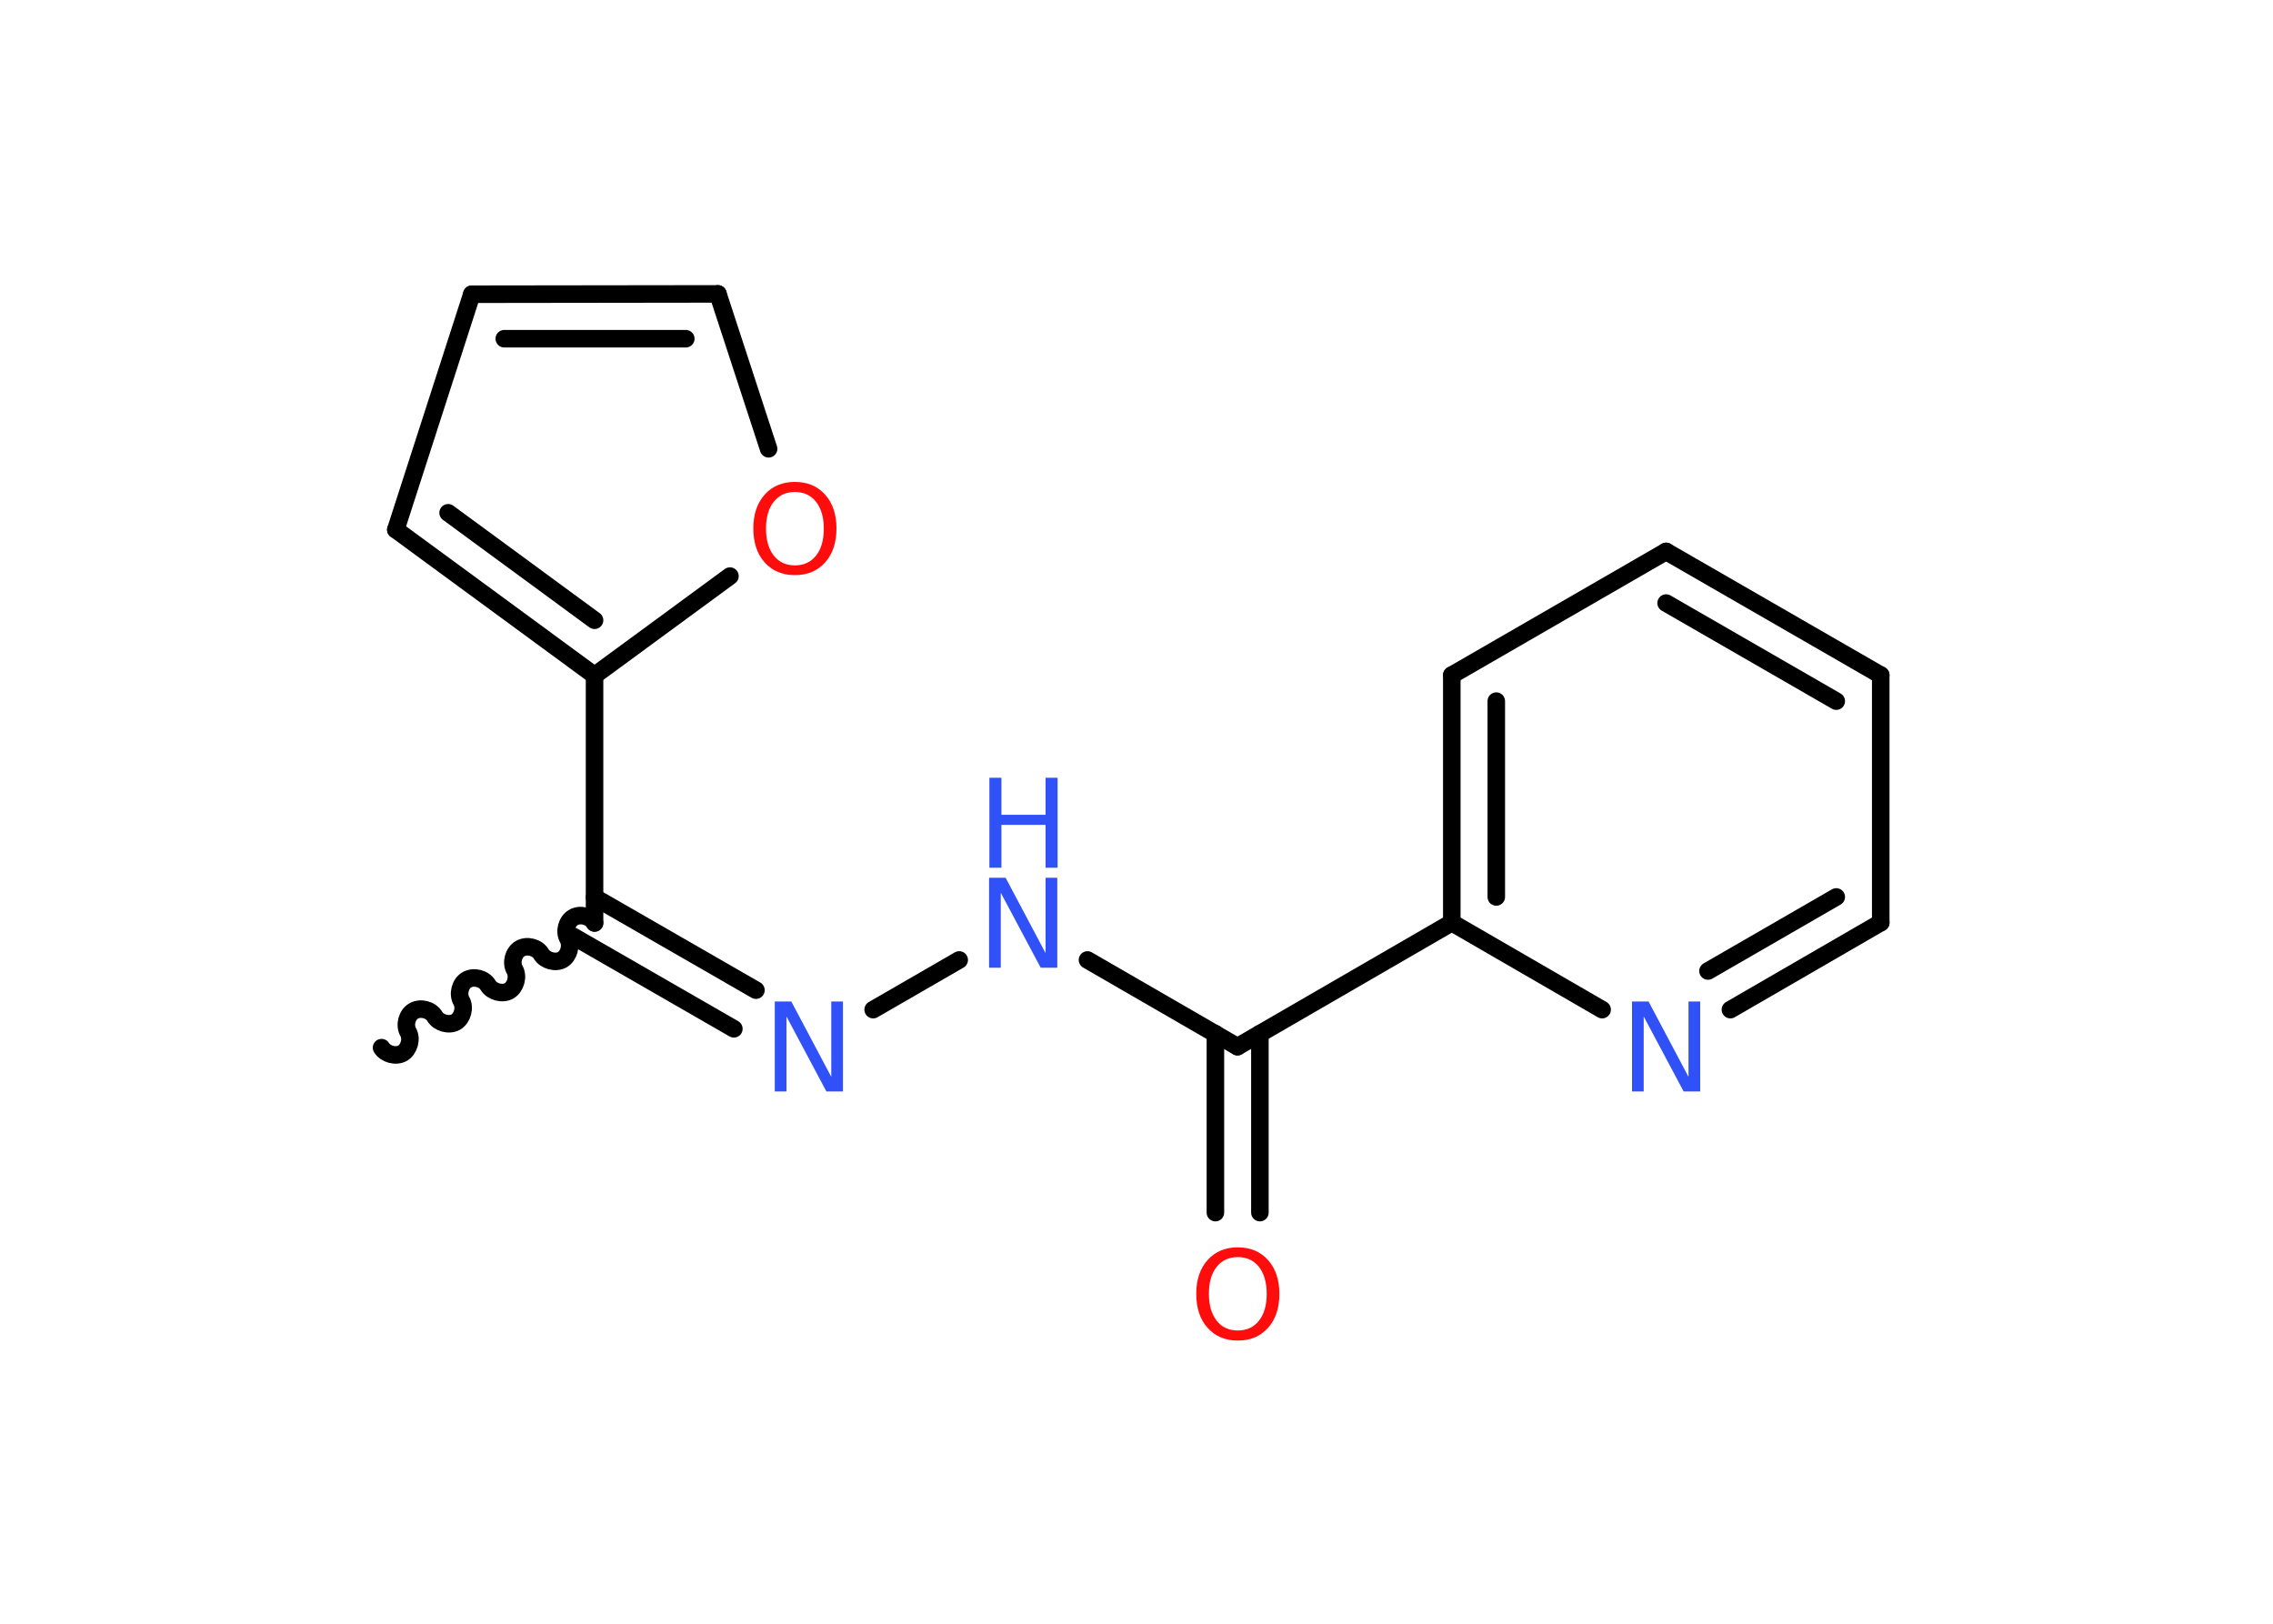 <?xml version='1.0' encoding='UTF-8'?>
<!DOCTYPE svg PUBLIC "-//W3C//DTD SVG 1.1//EN" "http://www.w3.org/Graphics/SVG/1.1/DTD/svg11.dtd">
<svg version='1.2' xmlns='http://www.w3.org/2000/svg' xmlns:xlink='http://www.w3.org/1999/xlink' width='70.0mm' height='50.0mm' viewBox='0 0 70.0 50.0'>
  <desc>Generated by the Chemistry Development Kit (http://github.com/cdk)</desc>
  <g stroke-linecap='round' stroke-linejoin='round' stroke='#000000' stroke-width='.54' fill='#3050F8'>
    <rect x='.0' y='.0' width='70.0' height='50.0' fill='#FFFFFF' stroke='none'/>
    <g id='mol1' class='mol'>
      <path id='mol1bnd1' class='bond' d='M18.31 28.42c-.12 -.21 -.44 -.29 -.65 -.17c-.21 .12 -.29 .44 -.17 .65c.12 .21 .03 .53 -.17 .65c-.21 .12 -.53 .03 -.65 -.17c-.12 -.21 -.44 -.29 -.65 -.17c-.21 .12 -.29 .44 -.17 .65c.12 .21 .03 .53 -.17 .65c-.21 .12 -.53 .03 -.65 -.17c-.12 -.21 -.44 -.29 -.65 -.17c-.21 .12 -.29 .44 -.17 .65c.12 .21 .03 .53 -.17 .65c-.21 .12 -.53 .03 -.65 -.17c-.12 -.21 -.44 -.29 -.65 -.17c-.21 .12 -.29 .44 -.17 .65c.12 .21 .03 .53 -.17 .65c-.21 .12 -.53 .03 -.65 -.17' fill='none' stroke='#000000' stroke-width='.54'/>
      <g id='mol1bnd2' class='bond'>
        <line x1='18.31' y1='27.63' x2='23.28' y2='30.49'/>
        <line x1='17.63' y1='28.82' x2='22.6' y2='31.68'/>
      </g>
      <line id='mol1bnd3' class='bond' x1='26.89' y1='31.09' x2='29.54' y2='29.56'/>
      <line id='mol1bnd4' class='bond' x1='33.49' y1='29.56' x2='38.11' y2='32.23'/>
      <g id='mol1bnd5' class='bond'>
        <line x1='38.8' y1='31.83' x2='38.8' y2='37.34'/>
        <line x1='37.43' y1='31.83' x2='37.43' y2='37.34'/>
      </g>
      <line id='mol1bnd6' class='bond' x1='38.11' y1='32.23' x2='44.71' y2='28.41'/>
      <g id='mol1bnd7' class='bond'>
        <line x1='44.71' y1='20.79' x2='44.71' y2='28.41'/>
        <line x1='46.08' y1='21.59' x2='46.08' y2='27.62'/>
      </g>
      <line id='mol1bnd8' class='bond' x1='44.71' y1='20.79' x2='51.31' y2='16.98'/>
      <g id='mol1bnd9' class='bond'>
        <line x1='57.92' y1='20.79' x2='51.31' y2='16.98'/>
        <line x1='56.55' y1='21.59' x2='51.31' y2='18.57'/>
      </g>
      <line id='mol1bnd10' class='bond' x1='57.92' y1='20.79' x2='57.92' y2='28.41'/>
      <g id='mol1bnd11' class='bond'>
        <line x1='53.29' y1='31.09' x2='57.92' y2='28.41'/>
        <line x1='52.6' y1='29.9' x2='56.55' y2='27.62'/>
      </g>
      <line id='mol1bnd12' class='bond' x1='44.71' y1='28.41' x2='49.34' y2='31.09'/>
      <line id='mol1bnd13' class='bond' x1='18.31' y1='28.42' x2='18.31' y2='20.8'/>
      <g id='mol1bnd14' class='bond'>
        <line x1='12.19' y1='16.31' x2='18.31' y2='20.8'/>
        <line x1='13.8' y1='15.79' x2='18.31' y2='19.1'/>
      </g>
      <line id='mol1bnd15' class='bond' x1='12.19' y1='16.31' x2='14.53' y2='9.06'/>
      <g id='mol1bnd16' class='bond'>
        <line x1='22.11' y1='9.05' x2='14.53' y2='9.06'/>
        <line x1='21.12' y1='10.43' x2='15.53' y2='10.43'/>
      </g>
      <line id='mol1bnd17' class='bond' x1='22.11' y1='9.05' x2='23.67' y2='13.82'/>
      <line id='mol1bnd18' class='bond' x1='18.31' y1='20.8' x2='22.48' y2='17.74'/>
      <path id='mol1atm3' class='atom' d='M23.87 30.84h.5l1.23 2.32v-2.32h.36v2.77h-.51l-1.23 -2.31v2.31h-.36v-2.77z' stroke='none'/>
      <g id='mol1atm4' class='atom'>
        <path d='M30.47 27.03h.5l1.23 2.32v-2.32h.36v2.77h-.51l-1.23 -2.31v2.31h-.36v-2.77z' stroke='none'/>
        <path d='M30.47 23.95h.37v1.14h1.36v-1.14h.37v2.77h-.37v-1.32h-1.36v1.32h-.37v-2.77z' stroke='none'/>
      </g>
      <path id='mol1atm6' class='atom' d='M38.12 38.71q-.41 .0 -.65 .3q-.24 .3 -.24 .83q.0 .52 .24 .83q.24 .3 .65 .3q.41 .0 .65 -.3q.24 -.3 .24 -.83q.0 -.52 -.24 -.83q-.24 -.3 -.65 -.3zM38.12 38.41q.58 .0 .93 .39q.35 .39 .35 1.04q.0 .66 -.35 1.05q-.35 .39 -.93 .39q-.58 .0 -.93 -.39q-.35 -.39 -.35 -1.05q.0 -.65 .35 -1.04q.35 -.39 .93 -.39z' stroke='none' fill='#FF0D0D'/>
      <path id='mol1atm12' class='atom' d='M50.27 30.84h.5l1.23 2.32v-2.32h.36v2.77h-.51l-1.23 -2.31v2.31h-.36v-2.77z' stroke='none'/>
      <path id='mol1atm17' class='atom' d='M24.48 15.15q-.41 .0 -.65 .3q-.24 .3 -.24 .83q.0 .52 .24 .83q.24 .3 .65 .3q.41 .0 .65 -.3q.24 -.3 .24 -.83q.0 -.52 -.24 -.83q-.24 -.3 -.65 -.3zM24.48 14.84q.58 .0 .93 .39q.35 .39 .35 1.04q.0 .66 -.35 1.05q-.35 .39 -.93 .39q-.58 .0 -.93 -.39q-.35 -.39 -.35 -1.05q.0 -.65 .35 -1.04q.35 -.39 .93 -.39z' stroke='none' fill='#FF0D0D'/>
    </g>
  </g>
</svg>
